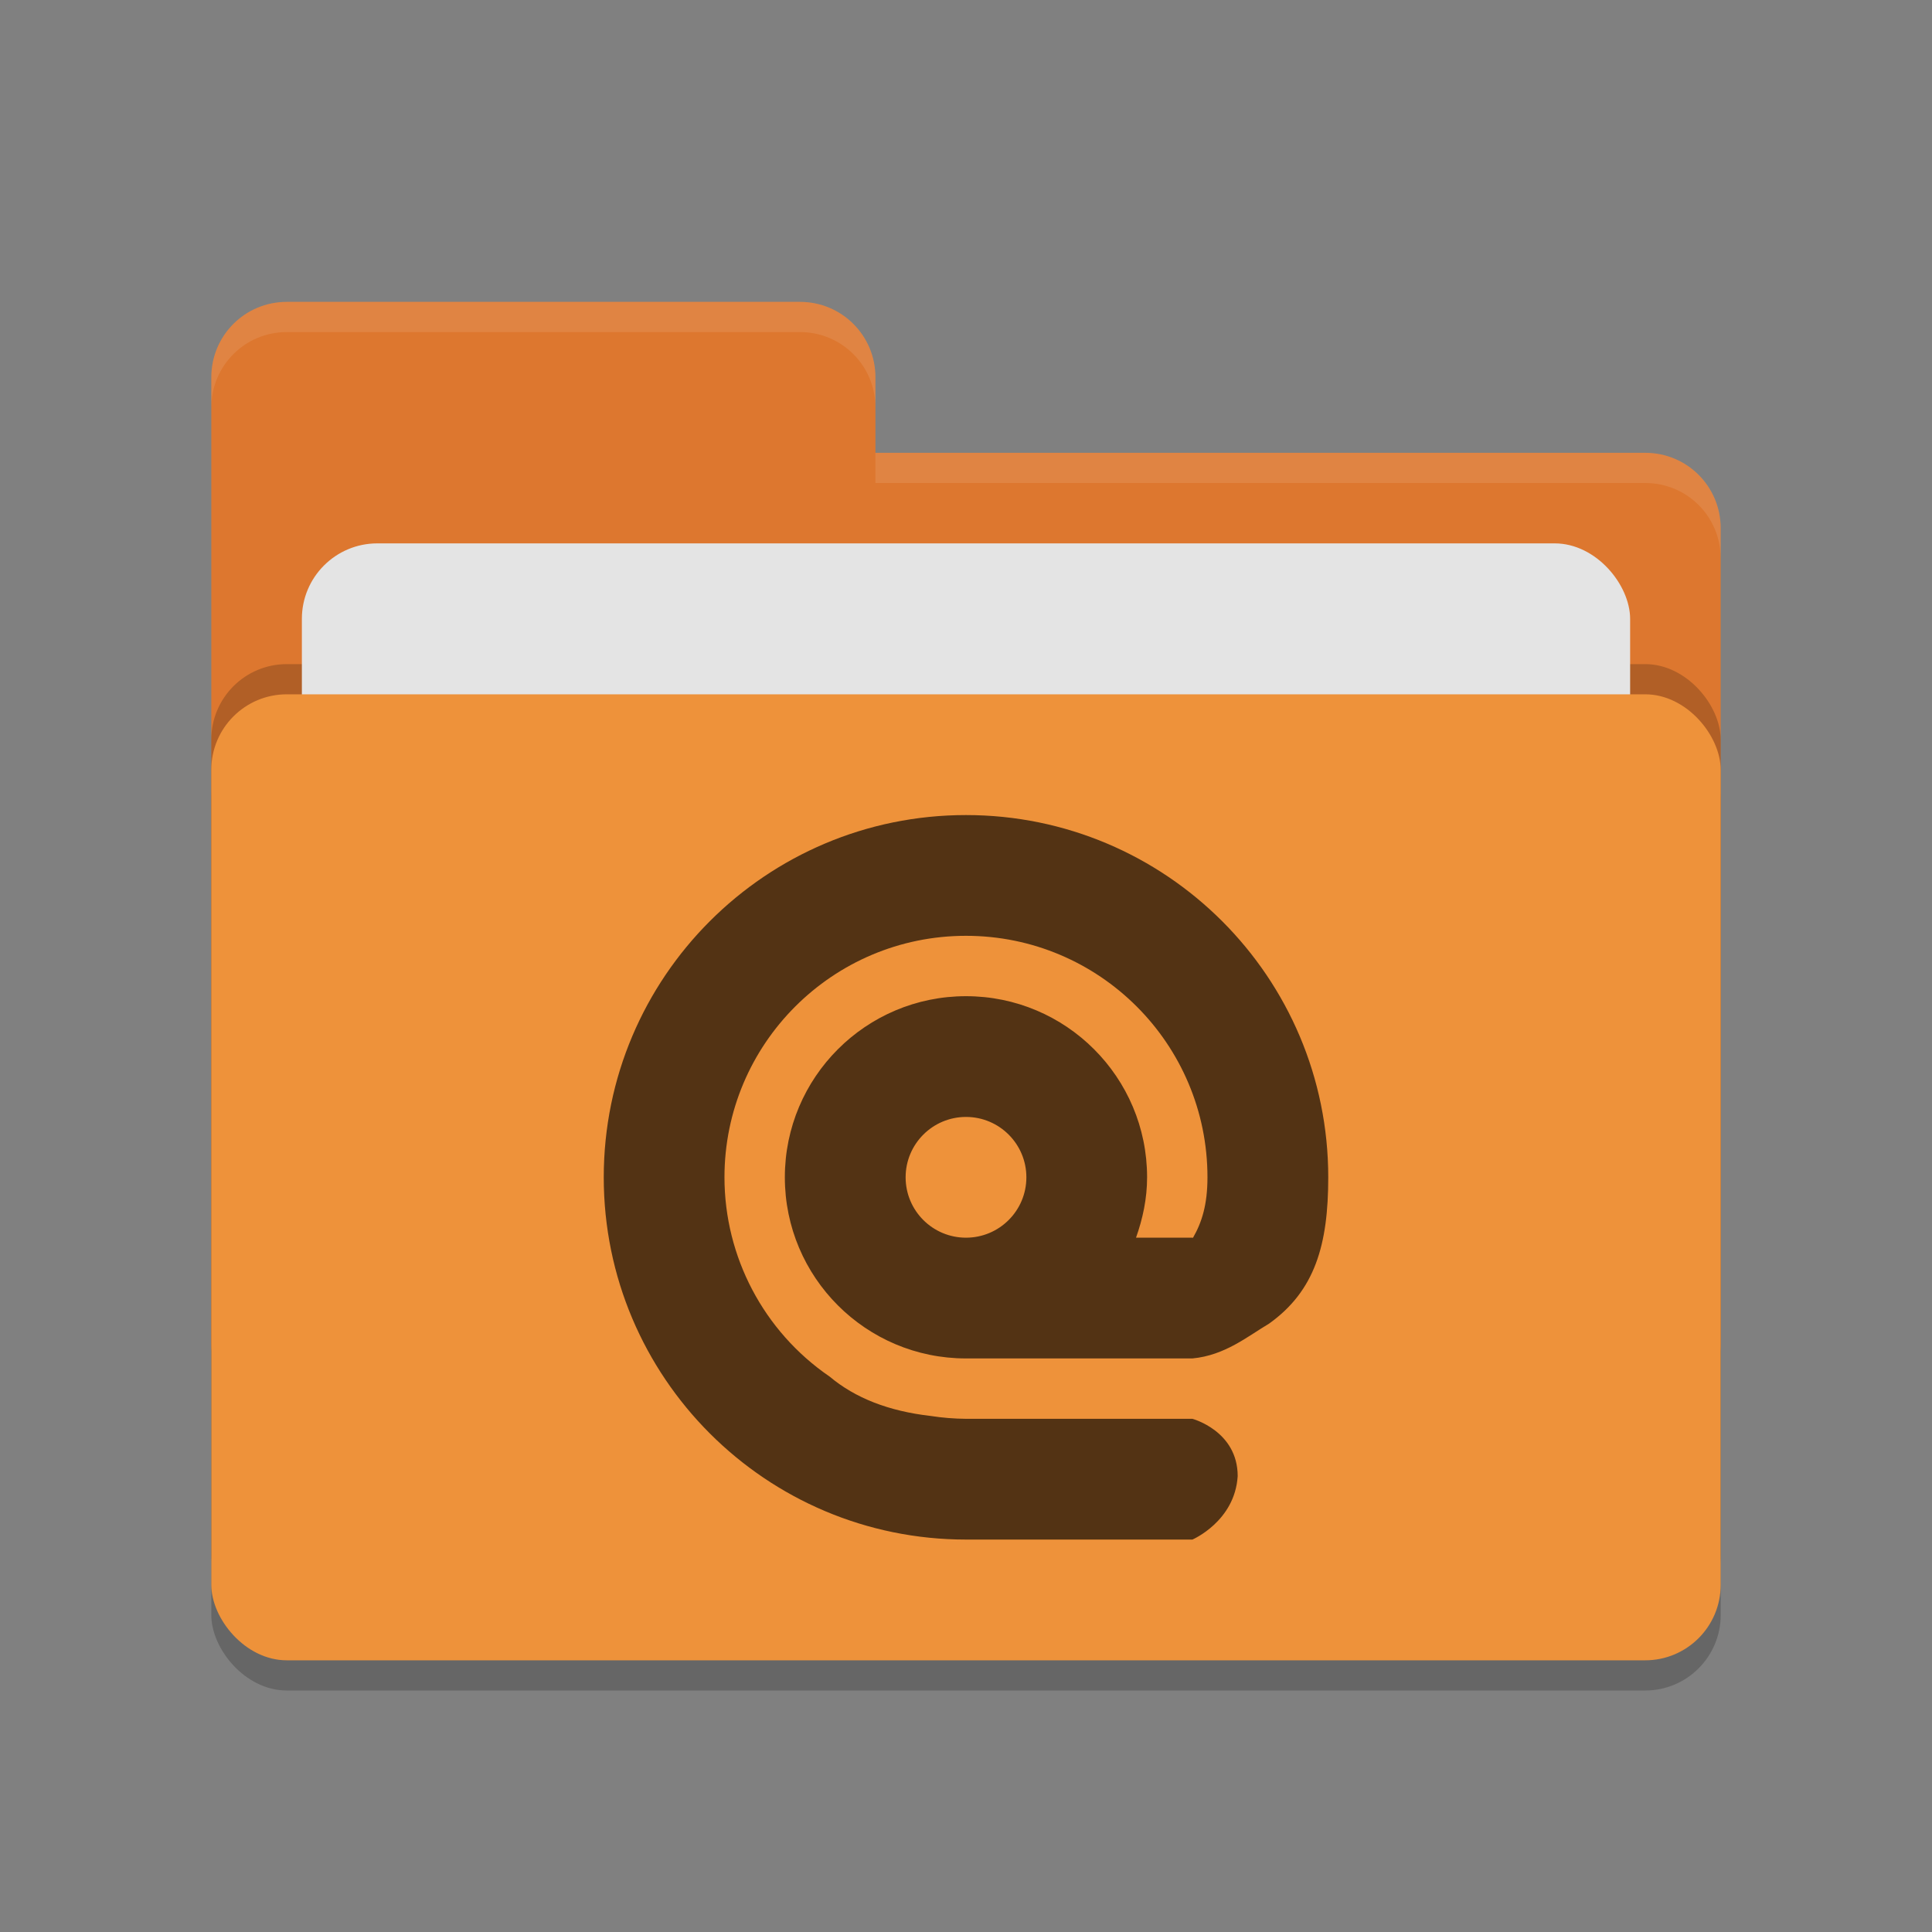 <svg height="64" width="64" xmlns="http://www.w3.org/2000/svg"><rect width="100%" height="100%" fill="#808080" stroke="none"/><rect height="32" opacity=".2" rx="2.5" width="50" x="7" y="24"/><path d="m7 44.5c0 1.385 1.115 2.5 2.5 2.5h45c1.385 0 2.5-1.115 2.5-2.5v-27c0-1.385-1.115-2.5-2.5-2.5h-25.5v-2.5c0-1.385-1.115-2.5-2.5-2.5h-17c-1.385 0-2.5 1.115-2.5 2.5" fill="#dd772f"/><rect height="32" opacity=".2" rx="2.5" width="50" x="7" y="22"/><rect fill="#e4e4e4" height="20" rx="2.5" width="44" x="10" y="18"/><rect fill="#ee923a" height="32" rx="2.5" width="50" x="7" y="23"/><path d="m9.5 10c-1.385 0-2.5 1.115-2.5 2.5v1c0-1.385 1.115-2.5 2.5-2.5h17c1.385 0 2.5 1.115 2.5 2.5v-1c0-1.385-1.115-2.5-2.5-2.5zm19.5 5v1h25.5c1.39 0 2.5 1.115 2.5 2.5v-1c0-1.385-1.11-2.5-2.5-2.5z" fill="#fff" opacity=".1"/><path d="m32 27c-6.627 0-12 5.373-12 12s5.373 12 12 12h7.5s1.406-.601 1.5-2.101c0-1.5-1.5-1.899-1.5-1.899h-7.5c-.39-.003-.779-.034-1.165-.094-1.399-.159-2.511-.598-3.351-1.304l-.012-.008c-2.173-1.492-3.472-3.958-3.473-6.594 0-4.418 3.582-8 8-8 4.419 0 8 3.582 8 8-.001.908-.185 1.49-.48 2.004-.007 0-.013-.004-.02-.004h-1.867c.223-.628.367-1.295.367-2 0-3.314-2.686-6-6-6-3.313 0-6 2.686-6 6s2.686 6 6 6h7.5c1.083-.1 1.845-.743 2.539-1.152 1.525-1.088 1.962-2.621 1.962-4.848 0-6.627-5.373-12-12-12zm0 10c1.104 0 2 .896 2 2 0 1.105-.896 2-2 2-1.105 0-2-.895-2-2 0-1.104.895-2 2-2z" fill="#533314"/></svg>